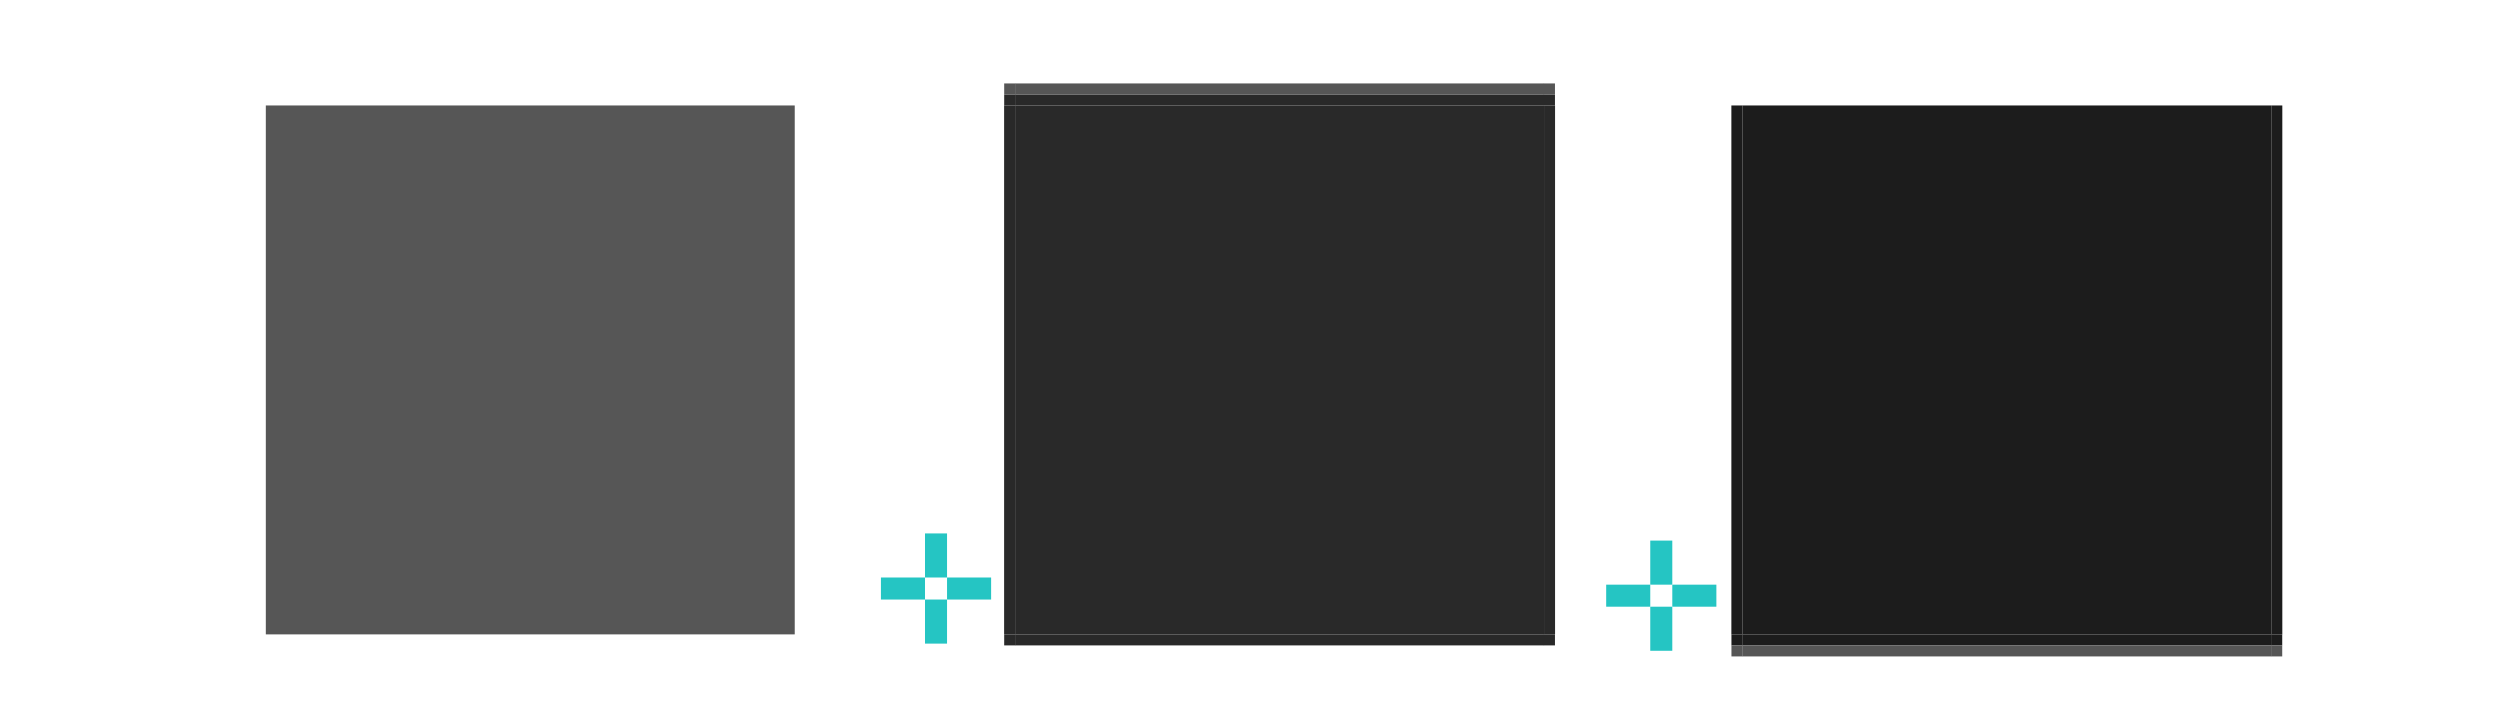 <?xml version="1.0" encoding="UTF-8" standalone="no"?>
<!-- Created with Inkscape (http://www.inkscape.org/) -->

<svg
   xmlns:osb="http://www.openswatchbook.org/uri/2009/osb"
   xmlns:dc="http://purl.org/dc/elements/1.1/"
   xmlns:cc="http://creativecommons.org/ns#"
   xmlns:rdf="http://www.w3.org/1999/02/22-rdf-syntax-ns#"
   xmlns:svg="http://www.w3.org/2000/svg"
   xmlns="http://www.w3.org/2000/svg"
   xmlns:xlink="http://www.w3.org/1999/xlink"
   xmlns:sodipodi="http://sodipodi.sourceforge.net/DTD/sodipodi-0.dtd"
   xmlns:inkscape="http://www.inkscape.org/namespaces/inkscape"
   sodipodi:docname="button.svg"
   inkscape:version="0.92.2 (5c3e80d, 2017-08-06)"
   height="66"
   version="1.1"
   viewBox="0 0 226.878 66"
   width="226.878"
   id="svg2">
  <sodipodi:namedview
     fit-margin-bottom="5"
     fit-margin-right="5"
     fit-margin-left="5"
     fit-margin-top="5"
     inkscape:showpageshadow="false"
     inkscape:window-maximized="0"
     inkscape:window-y="46"
     inkscape:window-x="32"
     inkscape:pagecheckerboard="true"
     inkscape:measure-end="0,0"
     inkscape:measure-start="0,0"
     inkscape:current-layer="svg2"
     inkscape:cy="28.903542"
     inkscape:cx="99.206457"
     inkscape:zoom="9.2258074"
     showgrid="false"
     id="namedview4532"
     inkscape:window-height="912"
     inkscape:window-width="1309"
     inkscape:pageshadow="2"
     inkscape:pageopacity="0"
     guidetolerance="10"
     gridtolerance="10"
     objecttolerance="10"
     borderopacity="1"
     bordercolor="#666666"
     pagecolor="#ffffff" />
  <defs
     id="defs4">
    <linearGradient
       id="linearGradient1803"
       osb:paint="solid">
      <stop
         style="stop-color:#000000;stop-opacity:1;"
         offset="0"
         id="stop1801" />
    </linearGradient>
    <linearGradient
       id="pressed"
       osb:paint="solid">
      <stop
         style="stop-color:#1c1c1c;stop-opacity:1;"
         offset="0"
         id="stop1853" />
    </linearGradient>
    <linearGradient
       id="normal"
       osb:paint="solid">
      <stop
         style="stop-color:#292929;stop-opacity:1;"
         offset="0"
         id="stop1813" />
    </linearGradient>
    <linearGradient
       id="hover"
       osb:paint="solid">
      <stop
         style="stop-color:#565656;stop-opacity:1;"
         offset="0"
         id="stop1779" />
    </linearGradient>
    <style
       type="text/css"
       id="current-color-scheme">
      .ColorScheme-Text {
        color:#31363b;
        stop-color:#31363b;
      }
      .ColorScheme-Background {
        color:#ffffff;
        stop-color:#ffffff;
      }
      .ColorScheme-Text {
        
        stop-
      }
      .ColorScheme-ViewText {
        color:#31363b;
        stop-color:#31363b;
      }
      .ColorScheme-ViewBackground {
        color:#fcfcfc;
        stop-color:#fcfcfc;
      }
      .ColorScheme-ViewHover {
        color:#93cee9;
        stop-color:#93cee9;
      }
      .ColorScheme-Text{
        
        stop-
      }
      .ColorScheme-ButtonText {
        color:#31363b;
        stop-color:#31363b;
      }
      .ColorScheme-ButtonBackground {
        color:#eff0f1;
        stop-color:#eff0f1;
      }
      .ColorScheme-ButtonHover {
        color:#93cee9;
        stop-color:#93cee9;
      }
      .ColorScheme-ButtonFocus{
        
        stop-
      }
      </style>
    <linearGradient
       inkscape:collect="always"
       xlink:href="#normal"
       id="linearGradient1823"
       x1="50.577"
       y1="40.309"
       x2="98.577"
       y2="40.309"
       gradientUnits="userSpaceOnUse" />
    <linearGradient
       inkscape:collect="always"
       xlink:href="#normal"
       id="linearGradient1825"
       x1="50.577"
       y1="40.309"
       x2="98.577"
       y2="40.309"
       gradientUnits="userSpaceOnUse" />
    <linearGradient
       inkscape:collect="always"
       xlink:href="#normal"
       id="linearGradient1827"
       x1="50.577"
       y1="40.309"
       x2="98.577"
       y2="40.309"
       gradientUnits="userSpaceOnUse" />
    <linearGradient
       inkscape:collect="always"
       xlink:href="#normal"
       id="linearGradient1829"
       x1="35.073"
       y1="37.121"
       x2="37.073"
       y2="37.121"
       gradientUnits="userSpaceOnUse" />
    <linearGradient
       inkscape:collect="always"
       xlink:href="#normal"
       id="linearGradient1835"
       x1="50.577"
       y1="40.309"
       x2="98.577"
       y2="40.309"
       gradientUnits="userSpaceOnUse" />
    <linearGradient
       inkscape:collect="always"
       xlink:href="#normal"
       id="linearGradient1837"
       x1="50.577"
       y1="40.309"
       x2="98.577"
       y2="40.309"
       gradientUnits="userSpaceOnUse" />
    <linearGradient
       inkscape:collect="always"
       xlink:href="#normal"
       id="linearGradient1843"
       x1="50.577"
       y1="40.309"
       x2="98.577"
       y2="40.309"
       gradientUnits="userSpaceOnUse" />
    <linearGradient
       inkscape:collect="always"
       xlink:href="#normal"
       id="linearGradient1849"
       x1="50.577"
       y1="40.309"
       x2="98.577"
       y2="40.309"
       gradientUnits="userSpaceOnUse" />
    <linearGradient
       inkscape:collect="always"
       xlink:href="#normal"
       id="linearGradient1851"
       x1="50.577"
       y1="40.309"
       x2="98.577"
       y2="40.309"
       gradientUnits="userSpaceOnUse" />
    <linearGradient
       inkscape:collect="always"
       xlink:href="#pressed"
       id="linearGradient1857"
       x1="158.123"
       y1="33.571"
       x2="206.123"
       y2="33.571"
       gradientUnits="userSpaceOnUse" />
    <linearGradient
       inkscape:collect="always"
       xlink:href="#pressed"
       id="linearGradient1863"
       x1="50.577"
       y1="40.309"
       x2="98.577"
       y2="40.309"
       gradientUnits="userSpaceOnUse" />
    <linearGradient
       inkscape:collect="always"
       xlink:href="#pressed"
       id="linearGradient1865"
       x1="50.577"
       y1="40.309"
       x2="98.577"
       y2="40.309"
       gradientUnits="userSpaceOnUse" />
    <linearGradient
       inkscape:collect="always"
       xlink:href="#pressed"
       id="linearGradient1867"
       x1="50.577"
       y1="40.309"
       x2="98.577"
       y2="40.309"
       gradientUnits="userSpaceOnUse" />
    <linearGradient
       inkscape:collect="always"
       xlink:href="#pressed"
       id="linearGradient1869"
       x1="50.577"
       y1="40.309"
       x2="98.577"
       y2="40.309"
       gradientUnits="userSpaceOnUse" />
    <linearGradient
       inkscape:collect="always"
       xlink:href="#pressed"
       id="linearGradient1871"
       x1="50.577"
       y1="40.309"
       x2="98.577"
       y2="40.309"
       gradientUnits="userSpaceOnUse" />
    <linearGradient
       inkscape:collect="always"
       xlink:href="#normal"
       id="linearGradient1805"
       x1="92.123"
       y1="-33.571"
       x2="140.123"
       y2="-33.571"
       gradientUnits="userSpaceOnUse" />
  </defs>
  <rect
     style="opacity:1;fill:url(#linearGradient1805);fill-opacity:1.0;fill-rule:nonzero;stroke:none;stroke-width:0;stroke-linecap:square;stroke-linejoin:round;stroke-miterlimit:4;stroke-dasharray:none;stroke-dashoffset:0;stroke-opacity:1"
     id="normal-center"
     width="48"
     height="48"
     x="92.123"
     y="-57.571"
     transform="scale(1,-1)" />
  <g
     id="normal-top"
     transform="matrix(1,0,0,-1,41.546,49.381)">
    <rect
       style="opacity:1;fill:url(#linearGradient1835);fill-opacity:1.0;fill-rule:nonzero;stroke:none;stroke-width:0;stroke-linecap:square;stroke-linejoin:round;stroke-miterlimit:4;stroke-dasharray:none;stroke-dashoffset:0;stroke-opacity:1"
       id="rect1089"
       width="48"
       height="1"
       x="50.577"
       y="39.809" />
    <rect
       y="40.809"
       x="50.577"
       height="1"
       width="48"
       id="rect1091"
       style="opacity:1;fill:#565656;fill-opacity:1;fill-rule:nonzero;stroke:none;stroke-width:0;stroke-linecap:square;stroke-linejoin:round;stroke-miterlimit:4;stroke-dasharray:none;stroke-dashoffset:0;stroke-opacity:1" />
  </g>
  <g
     transform="translate(41.546,17.762)"
     id="normal-bottom">
    <rect
       y="39.809"
       x="50.577"
       height="1"
       width="48"
       id="rect1095"
       style="opacity:1;fill:url(#linearGradient1827);fill-opacity:1.0;fill-rule:nonzero;stroke:none;stroke-width:0;stroke-linecap:square;stroke-linejoin:round;stroke-miterlimit:4;stroke-dasharray:none;stroke-dashoffset:0;stroke-opacity:1" />
    <rect
       style="opacity:1;fill:none;fill-opacity:1;fill-rule:nonzero;stroke:none;stroke-width:0;stroke-linecap:square;stroke-linejoin:round;stroke-miterlimit:4;stroke-dasharray:none;stroke-dashoffset:0;stroke-opacity:1"
       id="rect1097"
       width="48"
       height="1"
       x="50.577"
       y="40.809" />
  </g>
  <g
     id="normal-right"
     transform="matrix(0,-1,1,0,100.314,108.148)">
    <rect
       style="opacity:1;fill:url(#linearGradient1849);fill-opacity:1.0;fill-rule:nonzero;stroke:none;stroke-width:0;stroke-linecap:square;stroke-linejoin:round;stroke-miterlimit:4;stroke-dasharray:none;stroke-dashoffset:0;stroke-opacity:1"
       id="rect1101"
       width="48"
       height="1"
       x="50.577"
       y="39.809" />
    <rect
       y="40.809"
       x="50.577"
       height="1"
       width="48"
       id="rect1103"
       style="opacity:1;fill:none;fill-opacity:1;fill-rule:nonzero;stroke:none;stroke-width:0;stroke-linecap:square;stroke-linejoin:round;stroke-miterlimit:4;stroke-dasharray:none;stroke-dashoffset:0;stroke-opacity:1" />
  </g>
  <g
     transform="matrix(0,-1,-1,0,131.933,108.148)"
     id="normal-left">
    <rect
       y="39.809"
       x="50.577"
       height="1"
       width="48"
       id="rect1107"
       style="opacity:1;fill:url(#linearGradient1823);fill-opacity:1.0;fill-rule:nonzero;stroke:none;stroke-width:0;stroke-linecap:square;stroke-linejoin:round;stroke-miterlimit:4;stroke-dasharray:none;stroke-dashoffset:0;stroke-opacity:1" />
    <rect
       style="opacity:1;fill:none;fill-opacity:1;fill-rule:nonzero;stroke:none;stroke-width:0;stroke-linecap:square;stroke-linejoin:round;stroke-miterlimit:4;stroke-dasharray:none;stroke-dashoffset:0;stroke-opacity:1"
       id="rect1109"
       width="48"
       height="1"
       x="50.577"
       y="40.809" />
  </g>
  <g
     id="normal-topleft"
     transform="matrix(1,0,0,-1,55.05,45.693)">
    <g
       id="g1117"
       transform="matrix(0.021,0,0,1,35.019,-3.688)">
      <rect
         style="opacity:1;fill:url(#linearGradient1837);fill-opacity:1.0;fill-rule:nonzero;stroke:none;stroke-width:0;stroke-linecap:square;stroke-linejoin:round;stroke-miterlimit:4;stroke-dasharray:none;stroke-dashoffset:0;stroke-opacity:1"
         id="rect1113"
         width="48"
         height="1"
         x="50.577"
         y="39.809" />
      <rect
         y="40.809"
         x="50.577"
         height="1"
         width="48"
         id="rect1115"
         style="opacity:1;fill:#565656;fill-opacity:1;fill-rule:nonzero;stroke:none;stroke-width:0;stroke-linecap:square;stroke-linejoin:round;stroke-miterlimit:4;stroke-dasharray:none;stroke-dashoffset:0;stroke-opacity:1" />
    </g>
    <rect
       y="36.121"
       x="35.073"
       height="2"
       width="1"
       id="rect1119"
       style="opacity:1;fill:none;fill-opacity:1;fill-rule:nonzero;stroke:none;stroke-width:0;stroke-linecap:square;stroke-linejoin:round;stroke-miterlimit:4;stroke-dasharray:none;stroke-dashoffset:0;stroke-opacity:1" />
  </g>
  <g
     transform="matrix(-1,0,0,-1,177.196,45.693)"
     id="normal-topright">
    <g
       transform="matrix(0.021,0,0,1,35.019,-3.688)"
       id="g1127">
      <rect
         y="39.809"
         x="50.577"
         height="1"
         width="48"
         id="rect1123"
         style="opacity:1;fill:url(#linearGradient1851);fill-opacity:1.0;fill-rule:nonzero;stroke:none;stroke-width:0;stroke-linecap:square;stroke-linejoin:round;stroke-miterlimit:4;stroke-dasharray:none;stroke-dashoffset:0;stroke-opacity:1" />
      <rect
         style="opacity:1;fill:#565656;fill-opacity:1;fill-rule:nonzero;stroke:none;stroke-width:0;stroke-linecap:square;stroke-linejoin:round;stroke-miterlimit:4;stroke-dasharray:none;stroke-dashoffset:0;stroke-opacity:1"
         id="rect1125"
         width="48"
         height="1"
         x="50.577"
         y="40.809" />
    </g>
    <rect
       style="opacity:1;fill:none;fill-opacity:1;fill-rule:nonzero;stroke:none;stroke-width:0;stroke-linecap:square;stroke-linejoin:round;stroke-miterlimit:4;stroke-dasharray:none;stroke-dashoffset:0;stroke-opacity:1"
       id="rect1129"
       width="1"
       height="2"
       x="35.073"
       y="36.121" />
  </g>
  <g
     id="normal-bottomright"
     transform="matrix(-1,0,0,1,177.196,21.45)"
     style="fill:url(#linearGradient1829);fill-opacity:1.0">
    <g
       id="g1137"
       transform="matrix(0.021,0,0,1,35.019,-3.688)"
       style="fill:url(#linearGradient1829);fill-opacity:1.0">
      <rect
         style="opacity:1;fill:url(#linearGradient1843);fill-opacity:1.0;fill-rule:nonzero;stroke:none;stroke-width:0;stroke-linecap:square;stroke-linejoin:round;stroke-miterlimit:4;stroke-dasharray:none;stroke-dashoffset:0;stroke-opacity:1"
         id="rect1133"
         width="48"
         height="1"
         x="50.577"
         y="39.809" />
      <rect
         y="40.809"
         x="50.577"
         height="1"
         width="48"
         id="rect1135"
         style="opacity:1;fill:none;fill-opacity:1;fill-rule:nonzero;stroke:none;stroke-width:0;stroke-linecap:square;stroke-linejoin:round;stroke-miterlimit:4;stroke-dasharray:none;stroke-dashoffset:0;stroke-opacity:1" />
    </g>
    <rect
       y="36.121"
       x="35.073"
       height="2"
       width="1"
       id="rect1139"
       style="opacity:1;fill:none;fill-opacity:1;fill-rule:nonzero;stroke:none;stroke-width:0;stroke-linecap:square;stroke-linejoin:round;stroke-miterlimit:4;stroke-dasharray:none;stroke-dashoffset:0;stroke-opacity:1" />
  </g>
  <g
     transform="translate(55.05,21.45)"
     id="normal-bottomleft">
    <g
       transform="matrix(0.021,0,0,1,35.019,-3.688)"
       id="g1147">
      <rect
         y="39.809"
         x="50.577"
         height="1"
         width="48"
         id="rect1143"
         style="opacity:1;fill:url(#linearGradient1825);fill-opacity:1.0;fill-rule:nonzero;stroke:none;stroke-width:0;stroke-linecap:square;stroke-linejoin:round;stroke-miterlimit:4;stroke-dasharray:none;stroke-dashoffset:0;stroke-opacity:1" />
      <rect
         style="opacity:1;fill:none;fill-opacity:1;fill-rule:nonzero;stroke:none;stroke-width:0;stroke-linecap:square;stroke-linejoin:round;stroke-miterlimit:4;stroke-dasharray:none;stroke-dashoffset:0;stroke-opacity:1"
         id="rect1145"
         width="48"
         height="1"
         x="50.577"
         y="40.809" />
    </g>
    <rect
       style="opacity:1;fill:none;fill-opacity:1;fill-rule:nonzero;stroke:none;stroke-width:0;stroke-linecap:square;stroke-linejoin:round;stroke-miterlimit:4;stroke-dasharray:none;stroke-dashoffset:0;stroke-opacity:1"
       id="rect1149"
       width="1"
       height="2"
       x="35.073"
       y="36.121" />
  </g>
  <rect
     y="9.571"
     x="158.123"
     height="48"
     width="48"
     id="pressed-center"
     style="opacity:1;fill:url(#linearGradient1857);fill-opacity:1;fill-rule:nonzero;stroke:none;stroke-width:0;stroke-linecap:square;stroke-linejoin:round;stroke-miterlimit:4;stroke-dasharray:none;stroke-dashoffset:0;stroke-opacity:1" />
  <g
     transform="translate(107.546,17.762)"
     id="pressed-bottom">
    <rect
       y="39.809"
       x="50.577"
       height="1"
       width="48"
       id="rect1303"
       style="opacity:1;fill:url(#linearGradient1869);fill-opacity:1.0;fill-rule:nonzero;stroke:none;stroke-width:0;stroke-linecap:square;stroke-linejoin:round;stroke-miterlimit:4;stroke-dasharray:none;stroke-dashoffset:0;stroke-opacity:1" />
    <rect
       style="opacity:1;fill:#565656;fill-opacity:1;fill-rule:nonzero;stroke:none;stroke-width:0;stroke-linecap:square;stroke-linejoin:round;stroke-miterlimit:4;stroke-dasharray:none;stroke-dashoffset:0;stroke-opacity:1"
       id="rect1305"
       width="48"
       height="1"
       x="50.577"
       y="40.809" />
  </g>
  <g
     id="pressed-top"
     transform="matrix(1,0,0,-1,107.546,49.381)">
    <rect
       style="opacity:1;fill:none;fill-opacity:1;fill-rule:nonzero;stroke:none;stroke-width:0;stroke-linecap:square;stroke-linejoin:round;stroke-miterlimit:4;stroke-dasharray:none;stroke-dashoffset:0;stroke-opacity:1"
       id="rect1309"
       width="48"
       height="1"
       x="50.577"
       y="39.809" />
    <rect
       y="40.809"
       x="50.577"
       height="1"
       width="48"
       id="rect1311"
       style="opacity:1;fill:none;fill-opacity:1;fill-rule:nonzero;stroke:none;stroke-width:0;stroke-linecap:square;stroke-linejoin:round;stroke-miterlimit:4;stroke-dasharray:none;stroke-dashoffset:0;stroke-opacity:1" />
  </g>
  <g
     transform="matrix(0,1,1,0,166.314,-41.006)"
     id="pressed-right">
    <rect
       y="39.809"
       x="50.577"
       height="1"
       width="48"
       id="rect1315"
       style="opacity:1;fill:url(#linearGradient1863);fill-opacity:1.0;fill-rule:nonzero;stroke:none;stroke-width:0;stroke-linecap:square;stroke-linejoin:round;stroke-miterlimit:4;stroke-dasharray:none;stroke-dashoffset:0;stroke-opacity:1" />
    <rect
       style="opacity:1;fill:none;fill-opacity:1;fill-rule:nonzero;stroke:none;stroke-width:0;stroke-linecap:square;stroke-linejoin:round;stroke-miterlimit:4;stroke-dasharray:none;stroke-dashoffset:0;stroke-opacity:1"
       id="rect1317"
       width="48"
       height="1"
       x="50.577"
       y="40.809" />
  </g>
  <g
     id="pressed-left"
     transform="matrix(0,1,-1,0,197.933,-41.006)">
    <rect
       style="opacity:1;fill:url(#linearGradient1865);fill-opacity:1.0;fill-rule:nonzero;stroke:none;stroke-width:0;stroke-linecap:square;stroke-linejoin:round;stroke-miterlimit:4;stroke-dasharray:none;stroke-dashoffset:0;stroke-opacity:1"
       id="rect1321"
       width="48"
       height="1"
       x="50.577"
       y="39.809" />
    <rect
       y="40.809"
       x="50.577"
       height="1"
       width="48"
       id="rect1323"
       style="opacity:1;fill:none;fill-opacity:1;fill-rule:nonzero;stroke:none;stroke-width:0;stroke-linecap:square;stroke-linejoin:round;stroke-miterlimit:4;stroke-dasharray:none;stroke-dashoffset:0;stroke-opacity:1" />
  </g>
  <g
     transform="translate(121.05,21.45)"
     id="pressed-bottomleft">
    <g
       transform="matrix(0.021,0,0,1,35.019,-3.688)"
       id="g1331">
      <rect
         y="39.809"
         x="50.577"
         height="1"
         width="48"
         id="rect1327"
         style="opacity:1;fill:url(#linearGradient1867);fill-opacity:1.0;fill-rule:nonzero;stroke:none;stroke-width:0;stroke-linecap:square;stroke-linejoin:round;stroke-miterlimit:4;stroke-dasharray:none;stroke-dashoffset:0;stroke-opacity:1" />
      <rect
         style="opacity:1;fill:#565656;fill-opacity:1;fill-rule:nonzero;stroke:none;stroke-width:0;stroke-linecap:square;stroke-linejoin:round;stroke-miterlimit:4;stroke-dasharray:none;stroke-dashoffset:0;stroke-opacity:1"
         id="rect1329"
         width="48"
         height="1"
         x="50.577"
         y="40.809" />
    </g>
    <rect
       style="opacity:1;fill:none;fill-opacity:1;fill-rule:nonzero;stroke:none;stroke-width:0;stroke-linecap:square;stroke-linejoin:round;stroke-miterlimit:4;stroke-dasharray:none;stroke-dashoffset:0;stroke-opacity:1"
       id="rect1333"
       width="1"
       height="2"
       x="35.073"
       y="36.121" />
  </g>
  <g
     id="pressed-bottomright"
     transform="matrix(-1,0,0,1,243.196,21.45)">
    <g
       id="g1341"
       transform="matrix(0.021,0,0,1,35.019,-3.688)">
      <rect
         style="opacity:1;fill:url(#linearGradient1871);fill-opacity:1.0;fill-rule:nonzero;stroke:none;stroke-width:0;stroke-linecap:square;stroke-linejoin:round;stroke-miterlimit:4;stroke-dasharray:none;stroke-dashoffset:0;stroke-opacity:1"
         id="rect1337"
         width="48"
         height="1"
         x="50.577"
         y="39.809" />
      <rect
         y="40.809"
         x="50.577"
         height="1"
         width="48"
         id="rect1339"
         style="opacity:1;fill:#565656;fill-opacity:1;fill-rule:nonzero;stroke:none;stroke-width:0;stroke-linecap:square;stroke-linejoin:round;stroke-miterlimit:4;stroke-dasharray:none;stroke-dashoffset:0;stroke-opacity:1" />
    </g>
    <rect
       y="36.121"
       x="35.073"
       height="2"
       width="1"
       id="rect1343"
       style="opacity:1;fill:none;fill-opacity:1;fill-rule:nonzero;stroke:none;stroke-width:0;stroke-linecap:square;stroke-linejoin:round;stroke-miterlimit:4;stroke-dasharray:none;stroke-dashoffset:0;stroke-opacity:1" />
  </g>
  <g
     transform="matrix(-1,0,0,-1,243.196,45.693)"
     id="pressed-topright">
    <g
       transform="matrix(0.021,0,0,1,35.019,-3.688)"
       id="g1351">
      <rect
         y="39.809"
         x="50.577"
         height="1"
         width="48"
         id="rect1347"
         style="opacity:1;fill:none;fill-opacity:1;fill-rule:nonzero;stroke:none;stroke-width:0;stroke-linecap:square;stroke-linejoin:round;stroke-miterlimit:4;stroke-dasharray:none;stroke-dashoffset:0;stroke-opacity:1" />
      <rect
         style="opacity:1;fill:none;fill-opacity:1;fill-rule:nonzero;stroke:none;stroke-width:0;stroke-linecap:square;stroke-linejoin:round;stroke-miterlimit:4;stroke-dasharray:none;stroke-dashoffset:0;stroke-opacity:1"
         id="rect1349"
         width="48"
         height="1"
         x="50.577"
         y="40.809" />
    </g>
    <rect
       style="opacity:1;fill:none;fill-opacity:1;fill-rule:nonzero;stroke:none;stroke-width:0;stroke-linecap:square;stroke-linejoin:round;stroke-miterlimit:4;stroke-dasharray:none;stroke-dashoffset:0;stroke-opacity:1"
       id="rect1353"
       width="1"
       height="2"
       x="35.073"
       y="36.121" />
  </g>
  <g
     id="pressed-topleft"
     transform="matrix(1,0,0,-1,121.05,45.693)">
    <g
       id="g1361"
       transform="matrix(0.021,0,0,1,35.019,-3.688)">
      <rect
         style="opacity:1;fill:none;fill-opacity:1;fill-rule:nonzero;stroke:none;stroke-width:0;stroke-linecap:square;stroke-linejoin:round;stroke-miterlimit:4;stroke-dasharray:none;stroke-dashoffset:0;stroke-opacity:1"
         id="rect1357"
         width="48"
         height="1"
         x="50.577"
         y="39.809" />
      <rect
         y="40.809"
         x="50.577"
         height="1"
         width="48"
         id="rect1359"
         style="opacity:1;fill:none;fill-opacity:1;fill-rule:nonzero;stroke:none;stroke-width:0;stroke-linecap:square;stroke-linejoin:round;stroke-miterlimit:4;stroke-dasharray:none;stroke-dashoffset:0;stroke-opacity:1" />
    </g>
    <rect
       y="36.121"
       x="35.073"
       height="2"
       width="1"
       id="rect1363"
       style="opacity:1;fill:none;fill-opacity:1;fill-rule:nonzero;stroke:none;stroke-width:0;stroke-linecap:square;stroke-linejoin:round;stroke-miterlimit:4;stroke-dasharray:none;stroke-dashoffset:0;stroke-opacity:1" />
  </g>
  <rect
     transform="scale(1,-1)"
     y="-57.571"
     x="24.123"
     height="48"
     width="48"
     id="hover-center"
     style="opacity:1;fill:#565656;fill-opacity:1;fill-rule:nonzero;stroke:none;stroke-width:0;stroke-linecap:square;stroke-linejoin:round;stroke-miterlimit:4;stroke-dasharray:none;stroke-dashoffset:0;stroke-opacity:1" />
  <g
     transform="matrix(1,0,0,-1,-26.454,49.381)"
     id="hover-top"
     style="fill:none">
    <rect
       y="39.809"
       x="50.577"
       height="1"
       width="48"
       id="rect1509"
       style="opacity:1;fill:none;fill-opacity:1;fill-rule:nonzero;stroke:none;stroke-width:0;stroke-linecap:square;stroke-linejoin:round;stroke-miterlimit:4;stroke-dasharray:none;stroke-dashoffset:0;stroke-opacity:1" />
    <rect
       style="opacity:1;fill:none;fill-opacity:1;fill-rule:nonzero;stroke:none;stroke-width:0;stroke-linecap:square;stroke-linejoin:round;stroke-miterlimit:4;stroke-dasharray:none;stroke-dashoffset:0;stroke-opacity:1"
       id="rect1511"
       width="48"
       height="1"
       x="50.577"
       y="40.809" />
  </g>
  <g
     id="hover-bottom"
     transform="translate(-26.454,17.762)"
     style="fill:none">
    <rect
       style="opacity:1;fill:none;fill-opacity:1;fill-rule:nonzero;stroke:none;stroke-width:0;stroke-linecap:square;stroke-linejoin:round;stroke-miterlimit:4;stroke-dasharray:none;stroke-dashoffset:0;stroke-opacity:1"
       id="rect1515"
       width="48"
       height="1"
       x="50.577"
       y="39.809" />
    <rect
       y="40.809"
       x="50.577"
       height="1"
       width="48"
       id="rect1517"
       style="opacity:1;fill:none;fill-opacity:1;fill-rule:nonzero;stroke:none;stroke-width:0;stroke-linecap:square;stroke-linejoin:round;stroke-miterlimit:4;stroke-dasharray:none;stroke-dashoffset:0;stroke-opacity:1" />
  </g>
  <g
     transform="matrix(0,-1,1,0,32.314,108.148)"
     id="hover-right"
     style="fill:none">
    <rect
       y="39.809"
       x="50.577"
       height="1"
       width="48"
       id="rect1521"
       style="opacity:1;fill:none;fill-opacity:1;fill-rule:nonzero;stroke:none;stroke-width:0;stroke-linecap:square;stroke-linejoin:round;stroke-miterlimit:4;stroke-dasharray:none;stroke-dashoffset:0;stroke-opacity:1" />
    <rect
       style="opacity:1;fill:none;fill-opacity:1;fill-rule:nonzero;stroke:none;stroke-width:0;stroke-linecap:square;stroke-linejoin:round;stroke-miterlimit:4;stroke-dasharray:none;stroke-dashoffset:0;stroke-opacity:1"
       id="rect1523"
       width="48"
       height="1"
       x="50.577"
       y="40.809" />
  </g>
  <g
     id="hover-left"
     transform="matrix(0,-1,-1,0,63.933,108.148)"
     style="fill:none">
    <rect
       style="opacity:1;fill:none;fill-opacity:1;fill-rule:nonzero;stroke:none;stroke-width:0;stroke-linecap:square;stroke-linejoin:round;stroke-miterlimit:4;stroke-dasharray:none;stroke-dashoffset:0;stroke-opacity:1"
       id="rect1527"
       width="48"
       height="1"
       x="50.577"
       y="39.809" />
    <rect
       y="40.809"
       x="50.577"
       height="1"
       width="48"
       id="rect1529"
       style="opacity:1;fill:none;fill-opacity:1;fill-rule:nonzero;stroke:none;stroke-width:0;stroke-linecap:square;stroke-linejoin:round;stroke-miterlimit:4;stroke-dasharray:none;stroke-dashoffset:0;stroke-opacity:1" />
  </g>
  <g
     transform="matrix(1,0,0,-1,-12.95,45.693)"
     id="hover-topleft"
     style="fill:none">
    <g
       transform="matrix(0.021,0,0,1,35.019,-3.688)"
       id="g1537"
       style="fill:none">
      <rect
         y="39.809"
         x="50.577"
         height="1"
         width="48"
         id="rect1533"
         style="opacity:1;fill:none;fill-opacity:1;fill-rule:nonzero;stroke:none;stroke-width:0;stroke-linecap:square;stroke-linejoin:round;stroke-miterlimit:4;stroke-dasharray:none;stroke-dashoffset:0;stroke-opacity:1" />
      <rect
         style="opacity:1;fill:none;fill-opacity:1;fill-rule:nonzero;stroke:none;stroke-width:0;stroke-linecap:square;stroke-linejoin:round;stroke-miterlimit:4;stroke-dasharray:none;stroke-dashoffset:0;stroke-opacity:1"
         id="rect1535"
         width="48"
         height="1"
         x="50.577"
         y="40.809" />
    </g>
    <rect
       style="opacity:1;fill:none;fill-opacity:1;fill-rule:nonzero;stroke:none;stroke-width:0;stroke-linecap:square;stroke-linejoin:round;stroke-miterlimit:4;stroke-dasharray:none;stroke-dashoffset:0;stroke-opacity:1"
       id="rect1539"
       width="1"
       height="2"
       x="35.073"
       y="36.121" />
  </g>
  <g
     id="hover-topright"
     transform="matrix(-1,0,0,-1,109.196,45.693)"
     style="fill:none">
    <g
       id="g1547"
       transform="matrix(0.021,0,0,1,35.019,-3.688)"
       style="fill:none">
      <rect
         style="opacity:1;fill:none;fill-opacity:1;fill-rule:nonzero;stroke:none;stroke-width:0;stroke-linecap:square;stroke-linejoin:round;stroke-miterlimit:4;stroke-dasharray:none;stroke-dashoffset:0;stroke-opacity:1"
         id="rect1543"
         width="48"
         height="1"
         x="50.577"
         y="39.809" />
      <rect
         y="40.809"
         x="50.577"
         height="1"
         width="48"
         id="rect1545"
         style="opacity:1;fill:none;fill-opacity:1;fill-rule:nonzero;stroke:none;stroke-width:0;stroke-linecap:square;stroke-linejoin:round;stroke-miterlimit:4;stroke-dasharray:none;stroke-dashoffset:0;stroke-opacity:1" />
    </g>
    <rect
       y="36.121"
       x="35.073"
       height="2"
       width="1"
       id="rect1549"
       style="opacity:1;fill:none;fill-opacity:1;fill-rule:nonzero;stroke:none;stroke-width:0;stroke-linecap:square;stroke-linejoin:round;stroke-miterlimit:4;stroke-dasharray:none;stroke-dashoffset:0;stroke-opacity:1" />
  </g>
  <g
     transform="matrix(-1,0,0,1,109.196,21.45)"
     id="hover-bottomright"
     style="fill:none">
    <g
       transform="matrix(0.021,0,0,1,35.019,-3.688)"
       id="g1557"
       style="fill:none">
      <rect
         y="39.809"
         x="50.577"
         height="1"
         width="48"
         id="rect1553"
         style="opacity:1;fill:none;fill-opacity:1;fill-rule:nonzero;stroke:none;stroke-width:0;stroke-linecap:square;stroke-linejoin:round;stroke-miterlimit:4;stroke-dasharray:none;stroke-dashoffset:0;stroke-opacity:1" />
      <rect
         style="opacity:1;fill:none;fill-opacity:1;fill-rule:nonzero;stroke:none;stroke-width:0;stroke-linecap:square;stroke-linejoin:round;stroke-miterlimit:4;stroke-dasharray:none;stroke-dashoffset:0;stroke-opacity:1"
         id="rect1555"
         width="48"
         height="1"
         x="50.577"
         y="40.809" />
    </g>
    <rect
       style="opacity:1;fill:none;fill-opacity:1;fill-rule:nonzero;stroke:none;stroke-width:0;stroke-linecap:square;stroke-linejoin:round;stroke-miterlimit:4;stroke-dasharray:none;stroke-dashoffset:0;stroke-opacity:1"
       id="rect1559"
       width="1"
       height="2"
       x="35.073"
       y="36.121" />
  </g>
  <g
     id="hover-bottomleft"
     transform="translate(-12.95,21.45)"
     style="fill:none">
    <g
       id="g1567"
       transform="matrix(0.021,0,0,1,35.019,-3.688)"
       style="fill:none">
      <rect
         style="opacity:1;fill:none;fill-opacity:1;fill-rule:nonzero;stroke:none;stroke-width:0;stroke-linecap:square;stroke-linejoin:round;stroke-miterlimit:4;stroke-dasharray:none;stroke-dashoffset:0;stroke-opacity:1"
         id="rect1563"
         width="48"
         height="1"
         x="50.577"
         y="39.809" />
      <rect
         y="40.809"
         x="50.577"
         height="1"
         width="48"
         id="rect1565"
         style="opacity:1;fill:none;fill-opacity:1;fill-rule:nonzero;stroke:none;stroke-width:0;stroke-linecap:square;stroke-linejoin:round;stroke-miterlimit:4;stroke-dasharray:none;stroke-dashoffset:0;stroke-opacity:1" />
    </g>
    <rect
       y="36.121"
       x="35.073"
       height="2"
       width="1"
       id="rect1569"
       style="opacity:1;fill:none;fill-opacity:1;fill-rule:nonzero;stroke:none;stroke-width:0;stroke-linecap:square;stroke-linejoin:round;stroke-miterlimit:4;stroke-dasharray:none;stroke-dashoffset:0;stroke-opacity:1" />
  </g>
  <rect
     style="opacity:1;fill:#25c5c3;fill-opacity:1;fill-rule:nonzero;stroke:none;stroke-width:0.662;stroke-linecap:square;stroke-linejoin:round;stroke-miterlimit:4;stroke-dasharray:none;stroke-dashoffset:0;stroke-opacity:1"
     id="normal-hint-top-margin"
     width="2"
     height="4"
     x="83.945"
     y="48.409" />
  <rect
     y="54.409"
     x="83.945"
     height="4"
     width="2"
     id="normal-hint-bottom-margin"
     style="opacity:1;fill:#25c5c3;fill-opacity:1;fill-rule:nonzero;stroke:none;stroke-width:0.662;stroke-linecap:square;stroke-linejoin:round;stroke-miterlimit:4;stroke-dasharray:none;stroke-dashoffset:0;stroke-opacity:1" />
  <rect
     style="opacity:1;fill:#25c5c3;fill-opacity:1;fill-rule:nonzero;stroke:none;stroke-width:0.662;stroke-linecap:square;stroke-linejoin:round;stroke-miterlimit:4;stroke-dasharray:none;stroke-dashoffset:0;stroke-opacity:1"
     id="normal-hint-right-margin"
     width="4"
     height="2"
     x="85.945"
     y="52.409" />
  <rect
     y="52.409"
     x="79.945"
     height="2"
     width="4"
     id="normal-hint-left-margin"
     style="opacity:1;fill:#25c5c3;fill-opacity:1;fill-rule:nonzero;stroke:none;stroke-width:0.662;stroke-linecap:square;stroke-linejoin:round;stroke-miterlimit:4;stroke-dasharray:none;stroke-dashoffset:0;stroke-opacity:1" />
  <rect
     y="49.059"
     x="149.763"
     height="4"
     width="2"
     id="pressed-hint-top-margin"
     style="opacity:1;fill:#25c5c3;fill-opacity:1;fill-rule:nonzero;stroke:none;stroke-width:0.662;stroke-linecap:square;stroke-linejoin:round;stroke-miterlimit:4;stroke-dasharray:none;stroke-dashoffset:0;stroke-opacity:1" />
  <rect
     style="opacity:1;fill:#25c5c3;fill-opacity:1;fill-rule:nonzero;stroke:none;stroke-width:0.662;stroke-linecap:square;stroke-linejoin:round;stroke-miterlimit:4;stroke-dasharray:none;stroke-dashoffset:0;stroke-opacity:1"
     id="pressed-hint-bottom-margin"
     width="2"
     height="4"
     x="149.763"
     y="55.059" />
  <rect
     y="53.059"
     x="151.763"
     height="2"
     width="4"
     id="pressed-hint-right-margin"
     style="opacity:1;fill:#25c5c3;fill-opacity:1;fill-rule:nonzero;stroke:none;stroke-width:0.662;stroke-linecap:square;stroke-linejoin:round;stroke-miterlimit:4;stroke-dasharray:none;stroke-dashoffset:0;stroke-opacity:1" />
  <rect
     style="opacity:1;fill:#25c5c3;fill-opacity:1;fill-rule:nonzero;stroke:none;stroke-width:0.662;stroke-linecap:square;stroke-linejoin:round;stroke-miterlimit:4;stroke-dasharray:none;stroke-dashoffset:0;stroke-opacity:1"
     id="pressed-hint-left-margin"
     width="4"
     height="2"
     x="145.763"
     y="53.059" />
</svg>
